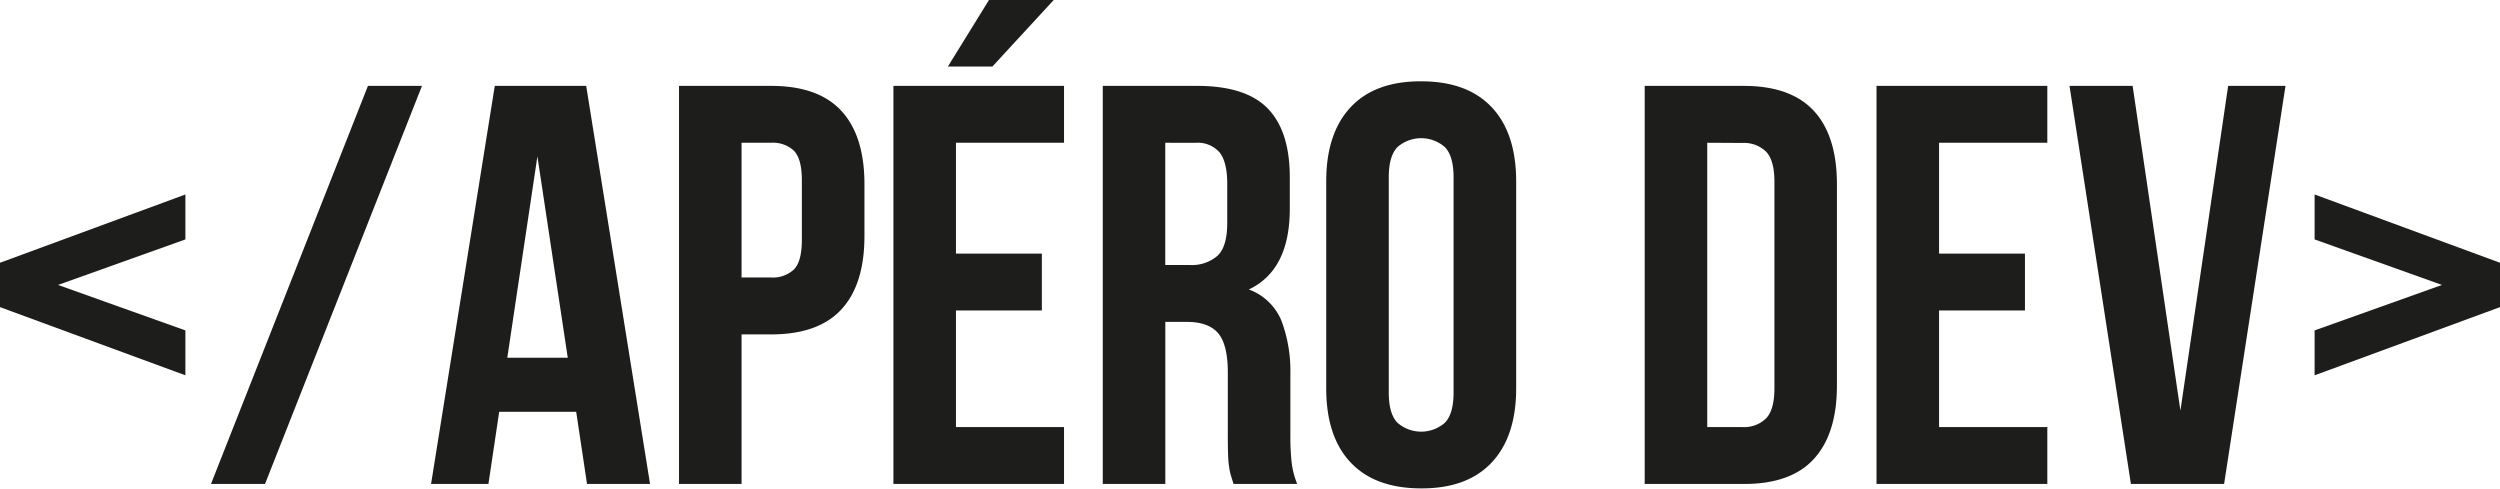 <svg xmlns="http://www.w3.org/2000/svg" viewBox="0 0 519.58 101.53"><defs><style>.cls-1{fill:#1d1d1b;}</style></defs><g id="Calque_2" data-name="Calque 2"><g id="Calque_1-2" data-name="Calque 1"><path class="cls-1" d="M0,63.83V54.61L38.53,40.42v9.34L12.06,59.22l26.47,9.45V78Z"/><path class="cls-1" d="M76.47,17.85H87.7L55.08,100.58H43.85Z"/><path class="cls-1" d="M135.1,100.58H122l-2.25-15h-16l-2.24,15H89.59l13.24-82.73h19ZM105.43,74.35H118L111.69,32.5Z"/><path class="cls-1" d="M160.27,17.85q9.81,0,14.6,5.2t4.79,15.25V49.05q0,10.05-4.79,15.25t-14.6,5.2h-6.15v31.08h-13V17.85Zm-6.15,11.82v28h6.15A6.37,6.37,0,0,0,165,56q1.65-1.65,1.65-6.14V37.47c0-3-.55-5-1.65-6.15a6.41,6.41,0,0,0-4.73-1.65Z"/><path class="cls-1" d="M198.68,52.71h17.85V64.53H198.68V88.76h22.46v11.82H185.68V17.85h35.46V29.67H198.68ZM219,0,206.25,13.83H197L205.54,0Z"/><path class="cls-1" d="M256.36,100.58c-.16-.55-.31-1.06-.47-1.53a12.2,12.2,0,0,1-.41-1.78,21.23,21.23,0,0,1-.24-2.71q-.06-1.66-.06-4.14v-13q0-5.79-2-8.16c-1.34-1.57-3.5-2.36-6.5-2.36h-4.49v33.68h-13V17.85H248.8q10.15,0,14.71,4.73t4.55,14.3v6.5q0,12.76-8.51,16.78a11.65,11.65,0,0,1,6.8,6.56,29.68,29.68,0,0,1,1.83,11V90.54a52.73,52.73,0,0,0,.24,5.38,17.35,17.35,0,0,0,1.18,4.66ZM242.18,29.67V55.08h5.08A8.21,8.21,0,0,0,253,53.19q2.06-1.89,2.06-6.86V38.18c0-3-.53-5.16-1.59-6.5a6,6,0,0,0-5-2Z"/><path class="cls-1" d="M275.63,37.7q0-10,5.08-15.42t14.66-5.38q9.57,0,14.65,5.38t5.09,15.42v43q0,10-5.09,15.42t-14.65,5.38q-9.58,0-14.66-5.38t-5.08-15.42Zm13,43.86q0,4.48,1.83,6.32a7.49,7.49,0,0,0,9.81,0q1.83-1.83,1.83-6.32V36.88c0-3-.61-5.1-1.83-6.33a7.49,7.49,0,0,0-9.81,0c-1.22,1.23-1.83,3.33-1.83,6.33Z"/><path class="cls-1" d="M341.82,17.85h20.56q9.81,0,14.6,5.2t4.79,15.25V80.14q0,10-4.79,15.24t-14.6,5.2H341.82Zm13,11.82V88.76h7.33A6.53,6.53,0,0,0,367,87c1.18-1.18,1.78-3.27,1.78-6.26v-43c0-3-.6-5.08-1.78-6.26a6.53,6.53,0,0,0-4.84-1.77Z"/><path class="cls-1" d="M403,52.71h17.85V64.53H403V88.76H425.5v11.82H390V17.85H425.5V29.67H403Z"/><path class="cls-1" d="M453.16,85.34l9.92-67.49H475l-12.76,82.73H442.87L430.11,17.85h13.12Z"/><path class="cls-1" d="M481.05,78V68.67l26.47-9.45-26.47-9.46V40.42l38.53,14.19v9.22Z"/></g></g></svg>